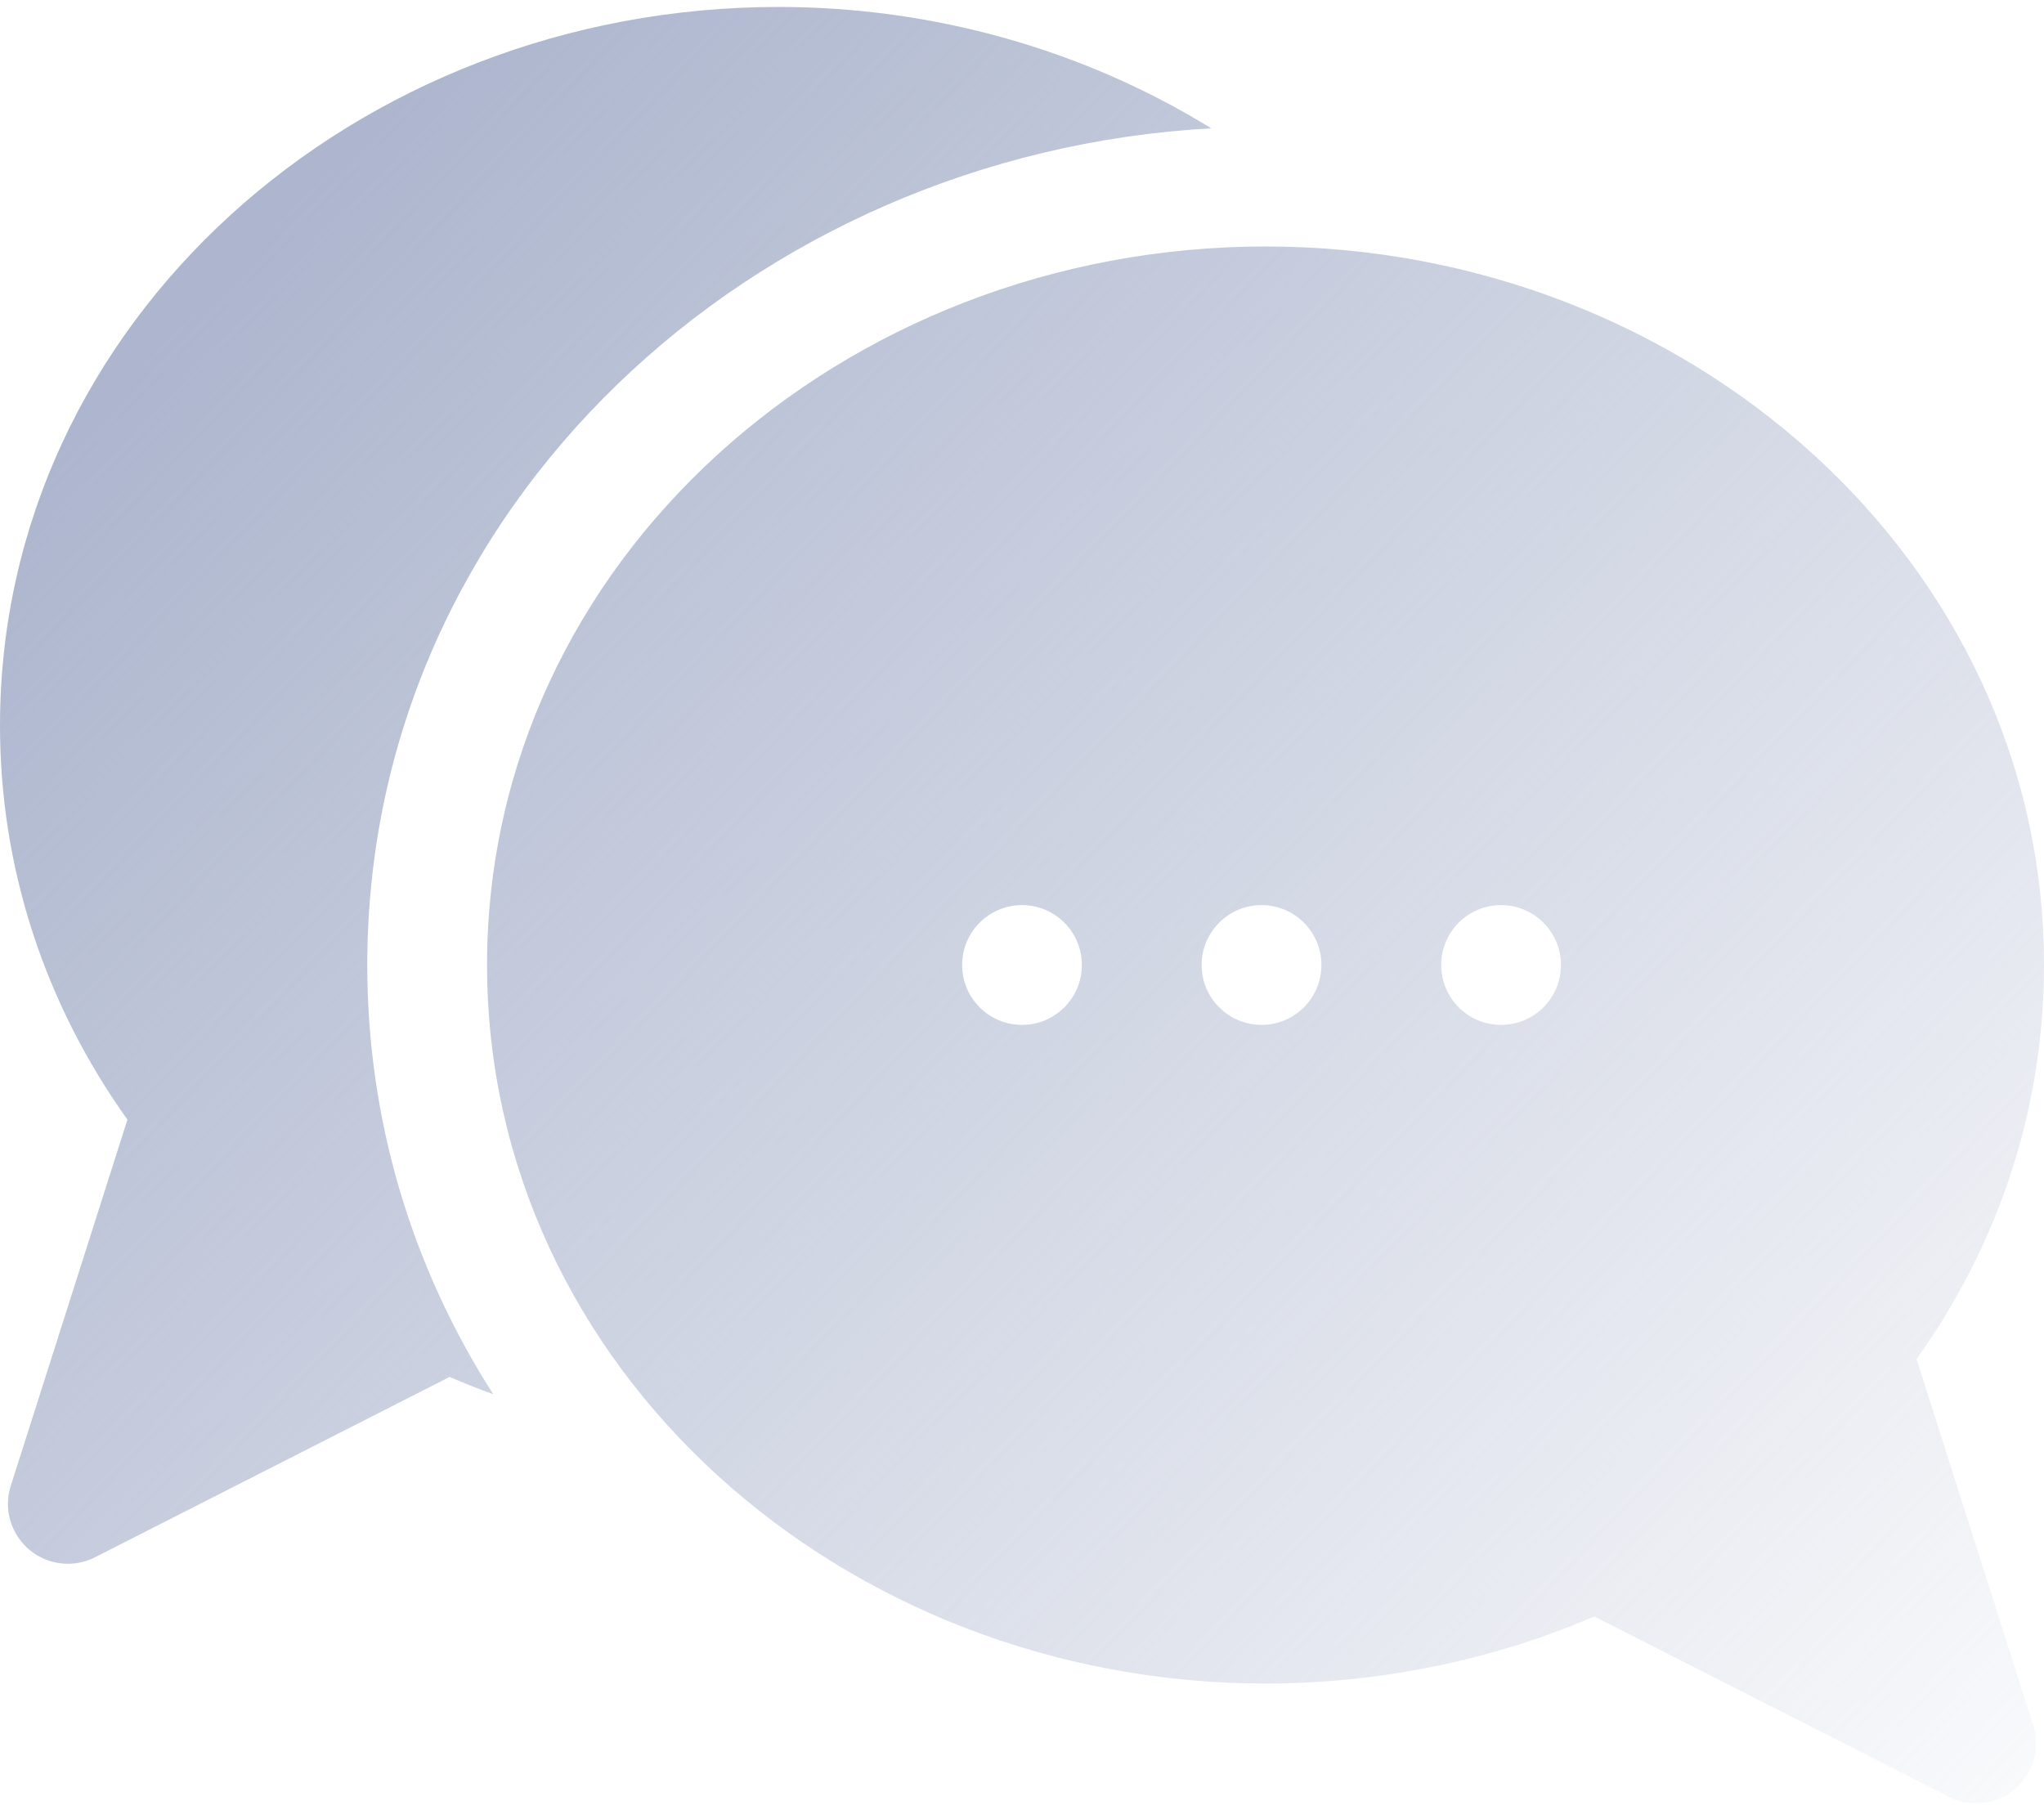 <svg width="35" height="31" viewBox="0 0 35 31" fill="none" xmlns="http://www.w3.org/2000/svg">
<path d="M20.74 2.197C18.566 0.856 15.991 0.119 13.33 0.119C6.088 0.119 0 5.515 0 12.424C0 14.846 0.752 17.168 2.182 19.174L0.185 25.443C-0.026 26.105 0.47 26.779 1.162 26.779C1.321 26.779 1.48 26.743 1.627 26.668L7.699 23.58C7.945 23.686 8.194 23.785 8.446 23.876C7.04 21.682 6.289 19.163 6.289 16.525C6.289 8.671 12.898 2.633 20.74 2.197Z" fill="url(#paint0_linear_284_393)"/>
<path d="M32.818 23.275C34.248 21.27 35 18.948 35 16.525C35 9.614 28.91 4.221 21.67 4.221C14.428 4.221 8.34 9.617 8.34 16.525C8.34 23.437 14.43 28.83 21.67 28.83C23.613 28.83 25.548 28.434 27.3 27.682L33.373 30.77C33.742 30.957 34.187 30.905 34.502 30.637C34.817 30.369 34.941 29.938 34.815 29.544L32.818 23.275ZM17.5 17.551C16.934 17.551 16.475 17.092 16.475 16.525C16.475 15.959 16.934 15.5 17.5 15.5C18.066 15.5 18.525 15.959 18.525 16.525C18.525 17.092 18.066 17.551 17.5 17.551ZM21.602 17.551C21.035 17.551 20.576 17.092 20.576 16.525C20.576 15.959 21.035 15.5 21.602 15.5C22.168 15.5 22.627 15.959 22.627 16.525C22.627 17.092 22.168 17.551 21.602 17.551ZM25.703 17.551C25.137 17.551 24.678 17.092 24.678 16.525C24.678 15.959 25.137 15.5 25.703 15.5C26.269 15.5 26.729 15.959 26.729 16.525C26.729 17.092 26.269 17.551 25.703 17.551Z" fill="url(#paint1_linear_284_393)"/>
<defs>
<linearGradient id="paint0_linear_284_393" x1="4.5" y1="4" x2="36" y2="34" gradientUnits="userSpaceOnUse">
<stop stop-color="#ADB6CE"/>
<stop offset="1" stop-color="#ADB6CE" stop-opacity="0"/>
</linearGradient>
<linearGradient id="paint1_linear_284_393" x1="4.5" y1="4" x2="36" y2="34" gradientUnits="userSpaceOnUse">
<stop stop-color="#ADB6CE"/>
<stop offset="1" stop-color="#ADB6CE" stop-opacity="0"/>
</linearGradient>
</defs>
</svg>

